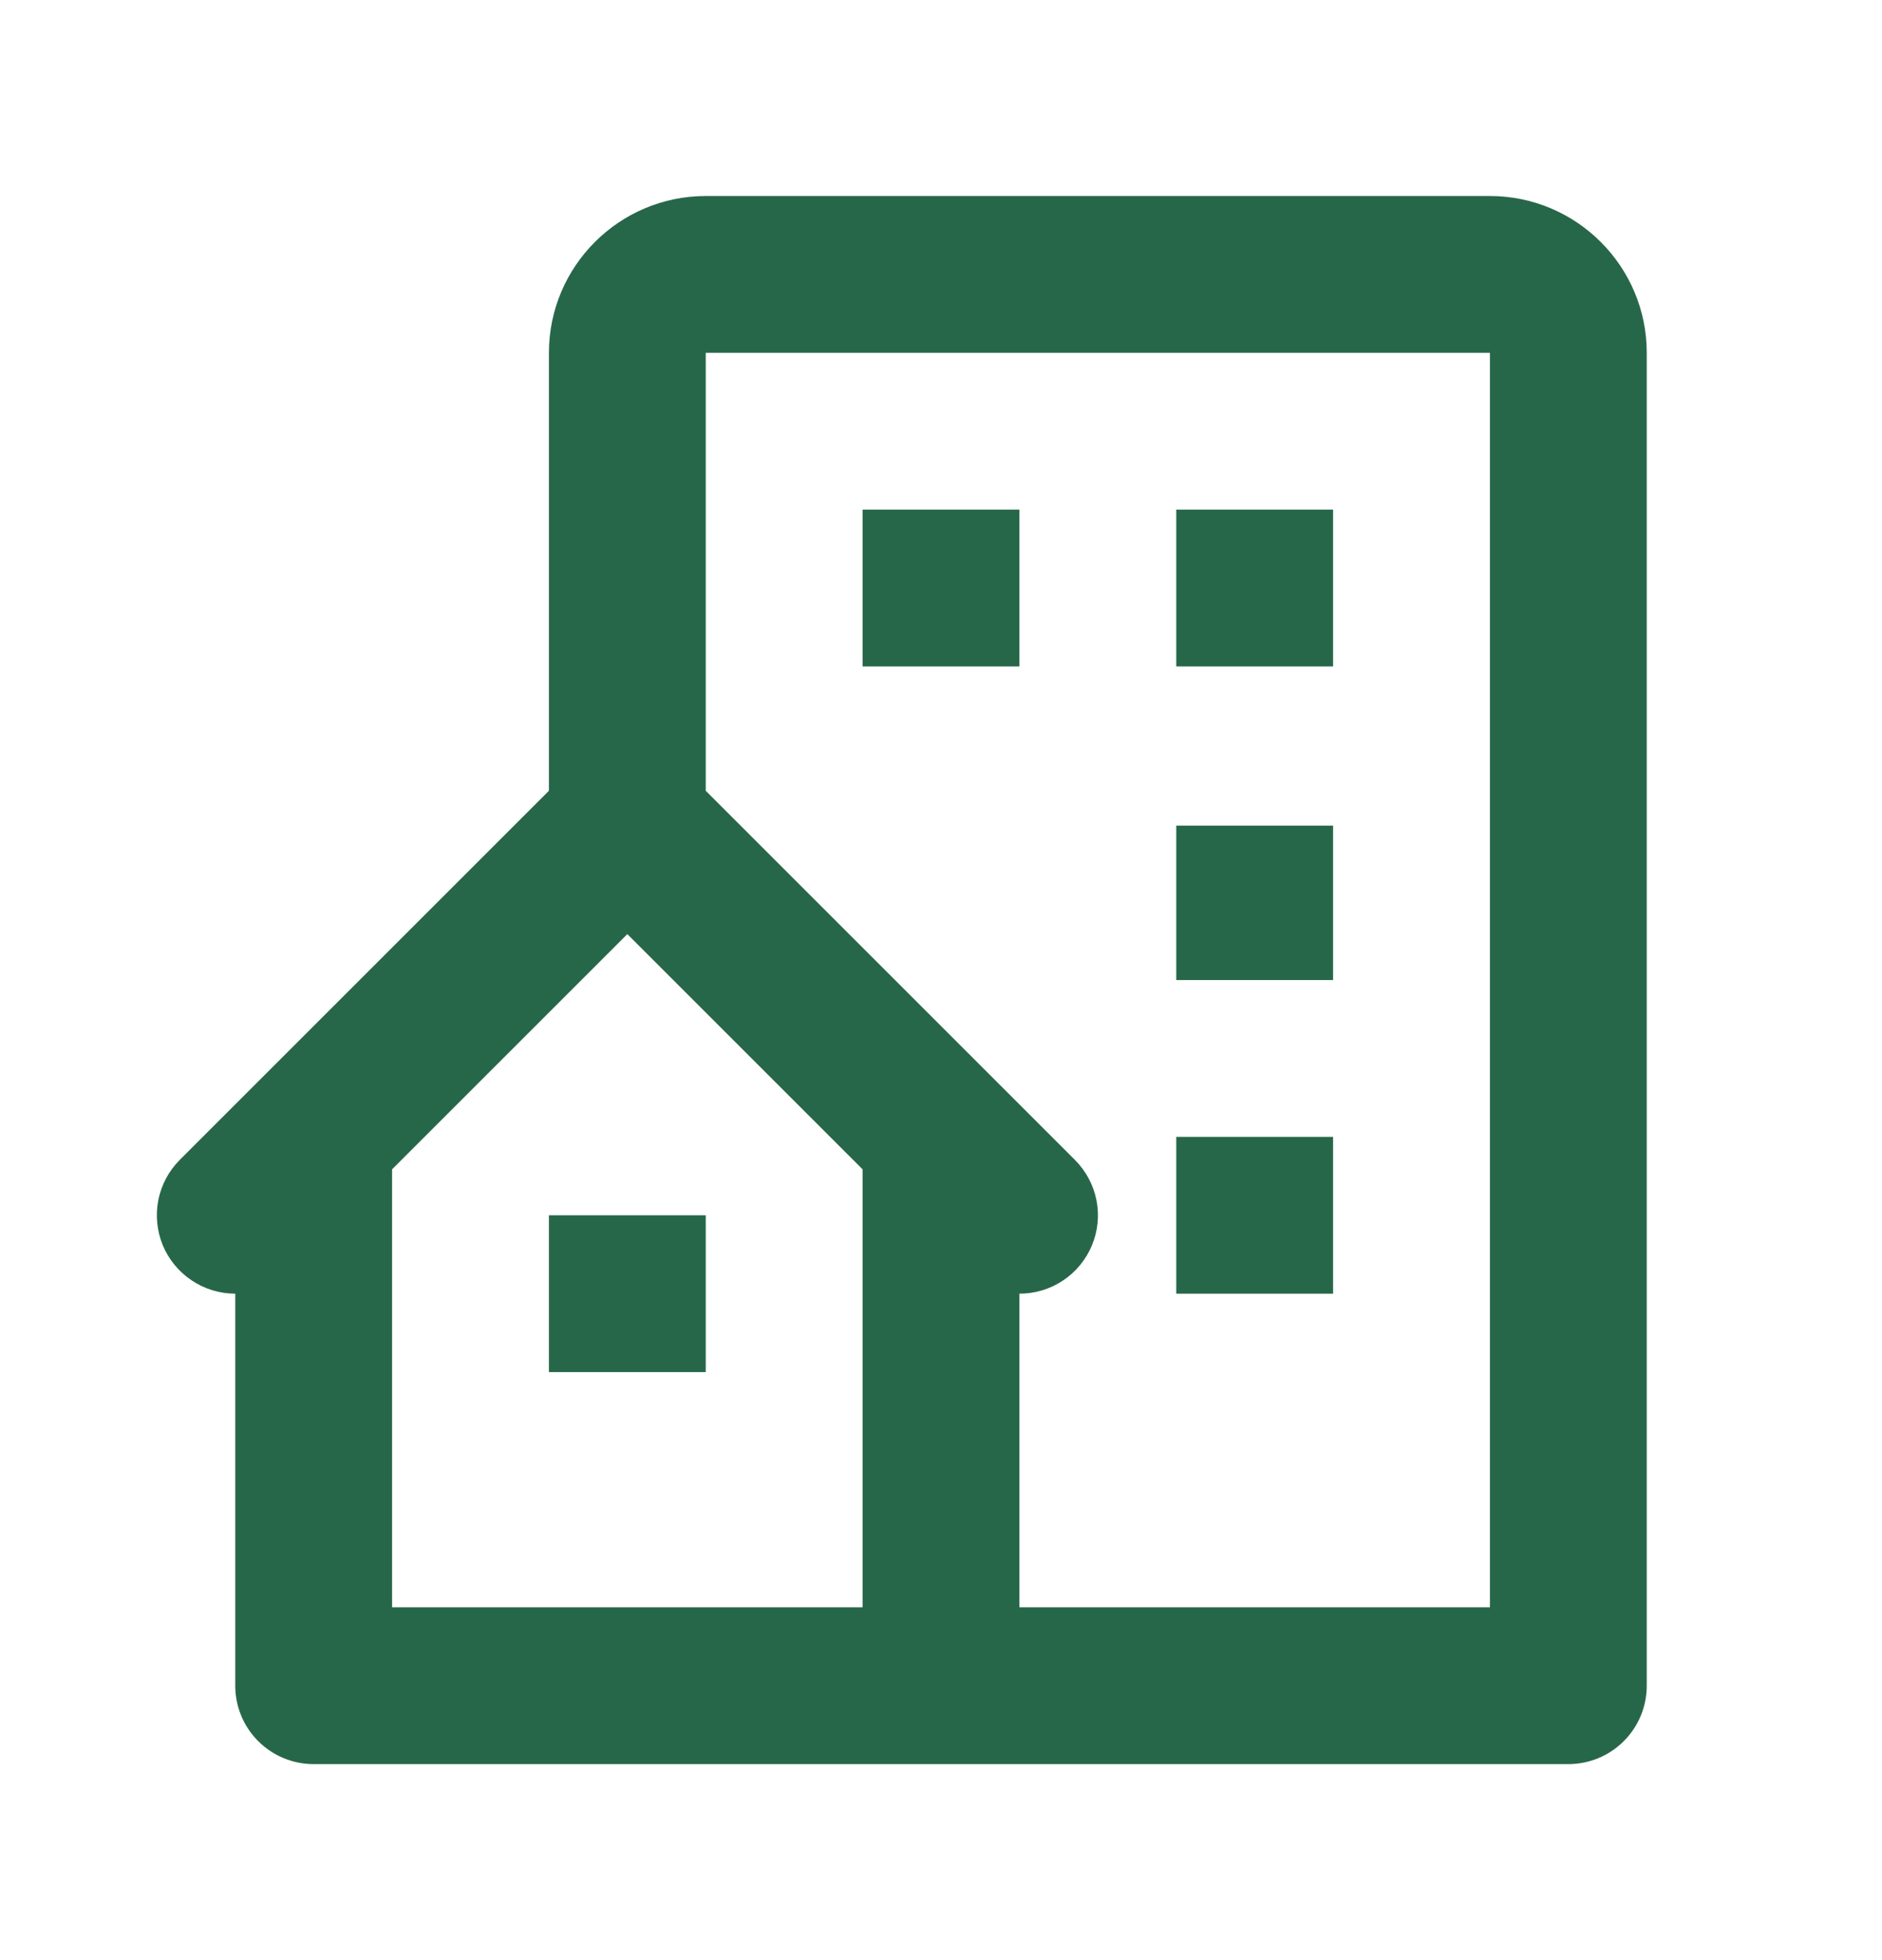 <svg width="24" height="25" viewBox="0 0 24 25" fill="none" xmlns="http://www.w3.org/2000/svg">
<path d="M19 2.5H9C7.897 2.5 7 3.397 7 4.5V10.086L2.293 14.793C2.153 14.933 2.058 15.111 2.019 15.305C1.981 15.499 2.001 15.7 2.076 15.883C2.152 16.065 2.28 16.221 2.445 16.331C2.609 16.441 2.802 16.5 3 16.5V21.5C3 21.765 3.105 22.02 3.293 22.207C3.48 22.395 3.735 22.5 4 22.5H20C20.265 22.5 20.52 22.395 20.707 22.207C20.895 22.02 21 21.765 21 21.5V4.5C21 3.397 20.103 2.5 19 2.5ZM11 20.5H5V14.914L8 11.914L11 14.914V20.5ZM19 20.5H13V16.5C13.198 16.5 13.392 16.442 13.556 16.332C13.721 16.222 13.849 16.066 13.925 15.883C14.001 15.7 14.021 15.499 13.982 15.305C13.943 15.111 13.847 14.933 13.707 14.793L9 10.086V4.5H19V20.5Z" fill="#276749"/>
<path d="M11 6.5H13V8.5H11V6.5ZM15 6.5H17V8.5H15V6.5ZM15 10.531H17V12.5H15V10.531ZM15 14.5H17V16.5H15V14.5ZM7 15.5H9V17.5H7V15.5Z" fill="#276749"/>
</svg>
